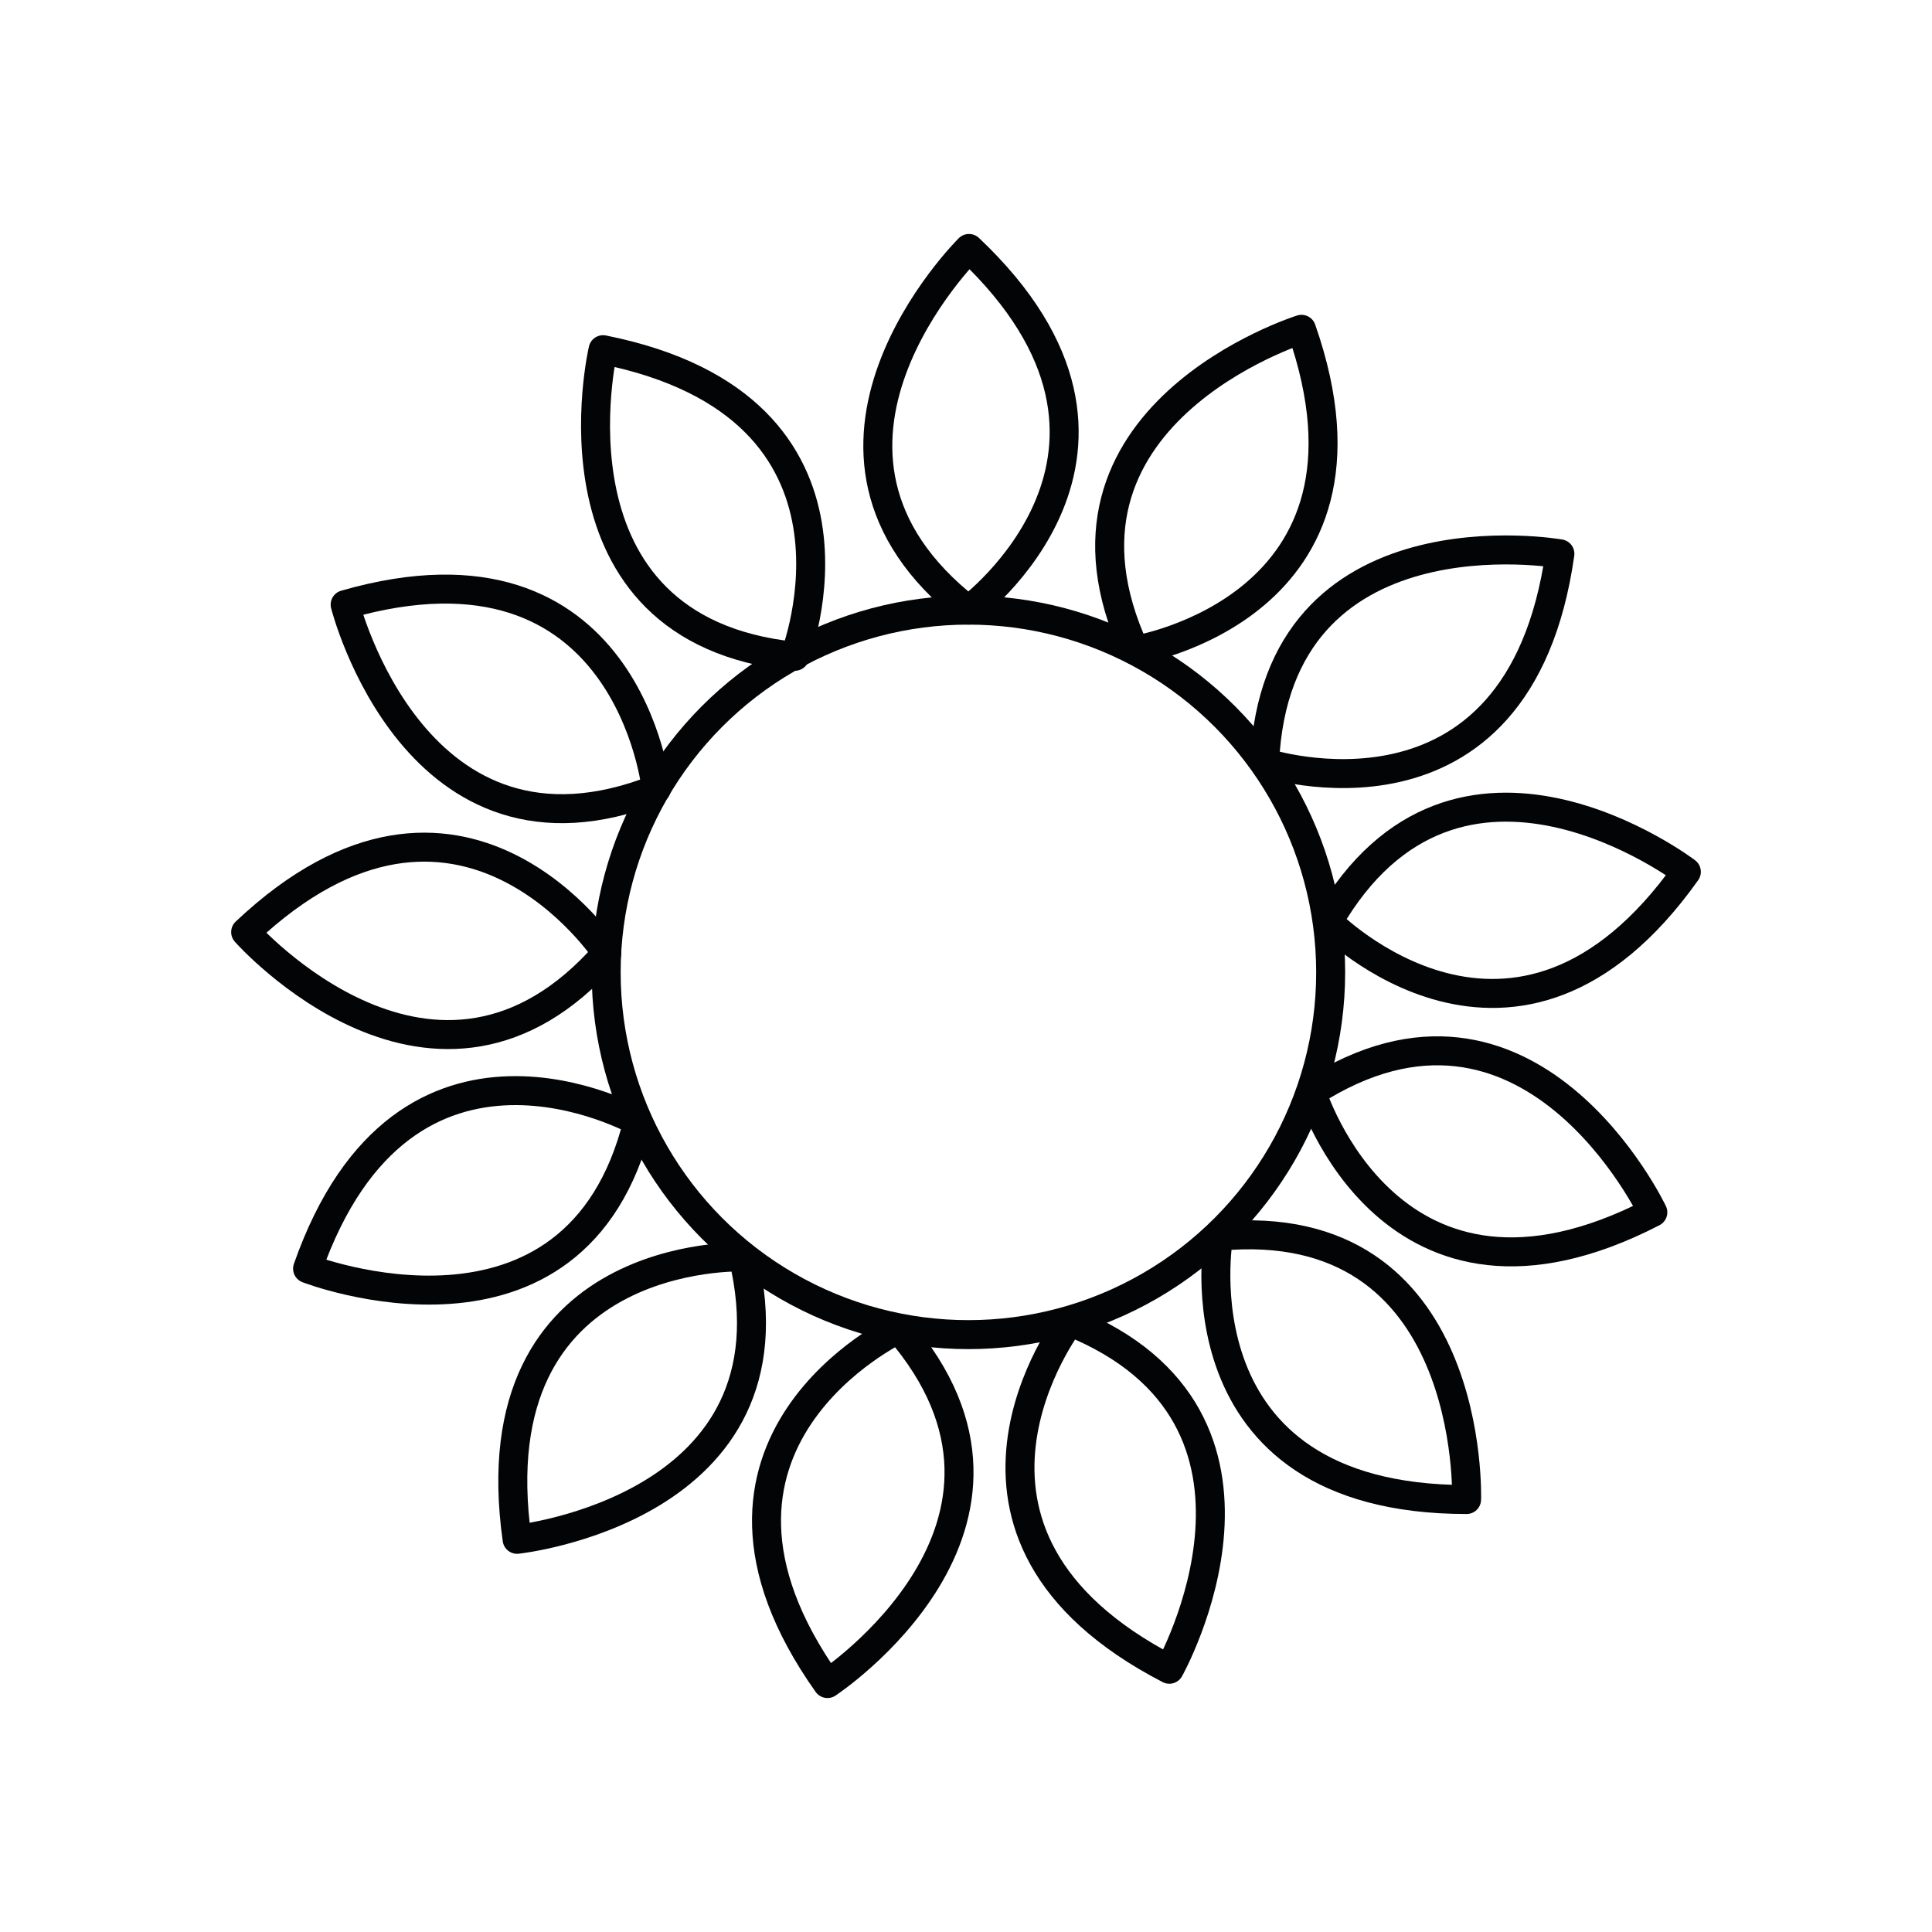<?xml version="1.0" encoding="UTF-8"?>
<svg id="Icons" xmlns="http://www.w3.org/2000/svg" viewBox="0 0 200 200">
  <defs>
    <style>
      .cls-1 {
        fill: none;
        stroke: #030405;
        stroke-linecap: round;
        stroke-linejoin: round;
        stroke-width: 3px;
      }
    </style>
  </defs>
  <circle class="cls-1" cx="100.25" cy="100.66" r="37.5"/>
  <path class="cls-1" d="M100.31,25.72s-21.2,20.96-.06,37.44c0,0,22.26-16.45.06-37.44Z"/>
  <path class="cls-1" d="M134.73,34.09s-28.46,8.89-17.24,33.23c0,0,27.32-4.39,17.24-33.23Z"/>
  <path class="cls-1" d="M161.48,57.33s-29.36-5.17-30.57,21.61c0,0,26.29,8.64,30.57-21.61Z"/>
  <path class="cls-1" d="M174.57,90.25s-23.71-18.07-37.08,5.17c0,0,19.39,19.74,37.08-5.17Z"/>
  <path class="cls-1" d="M171.1,125.5s-12.77-26.94-35.32-12.43c0,0,8.17,26.44,35.32,12.43Z"/>
  <path class="cls-1" d="M151.82,155.23s1.02-29.79-25.67-27.25c0,0-4.88,27.24,25.67,27.25Z"/>
  <path class="cls-1" d="M121.05,172.8s14.58-26-10.3-35.99c0,0-16.84,21.96,10.3,35.99Z"/>
  <path class="cls-1" d="M85.66,174.28s24.89-16.41,7.37-36.71c0,0-25.04,11.78-7.37,36.71Z"/>
  <path class="cls-1" d="M53.53,159.35s29.64-3.16,23.4-29.23c0,0-27.66-1.03-23.4,29.23Z"/>
  <path class="cls-1" d="M31.84,131.33s27.79,10.8,34.2-15.22c0,0-24.1-13.61-34.2,15.22Z"/>
  <path class="cls-1" d="M25.43,96.49s19.73,22.35,37.38,2.17c0,0-15.16-23.15-37.38-2.17Z"/>
  <path class="cls-1" d="M35.73,62.59s7.27,28.91,32.21,19.09c0,0-2.84-27.53-32.21-19.09Z"/>
  <path class="cls-1" d="M62.43,36.2s-6.82,29.02,19.85,31.74c0,0,10.11-25.76-19.85-31.74Z"/>
</svg>